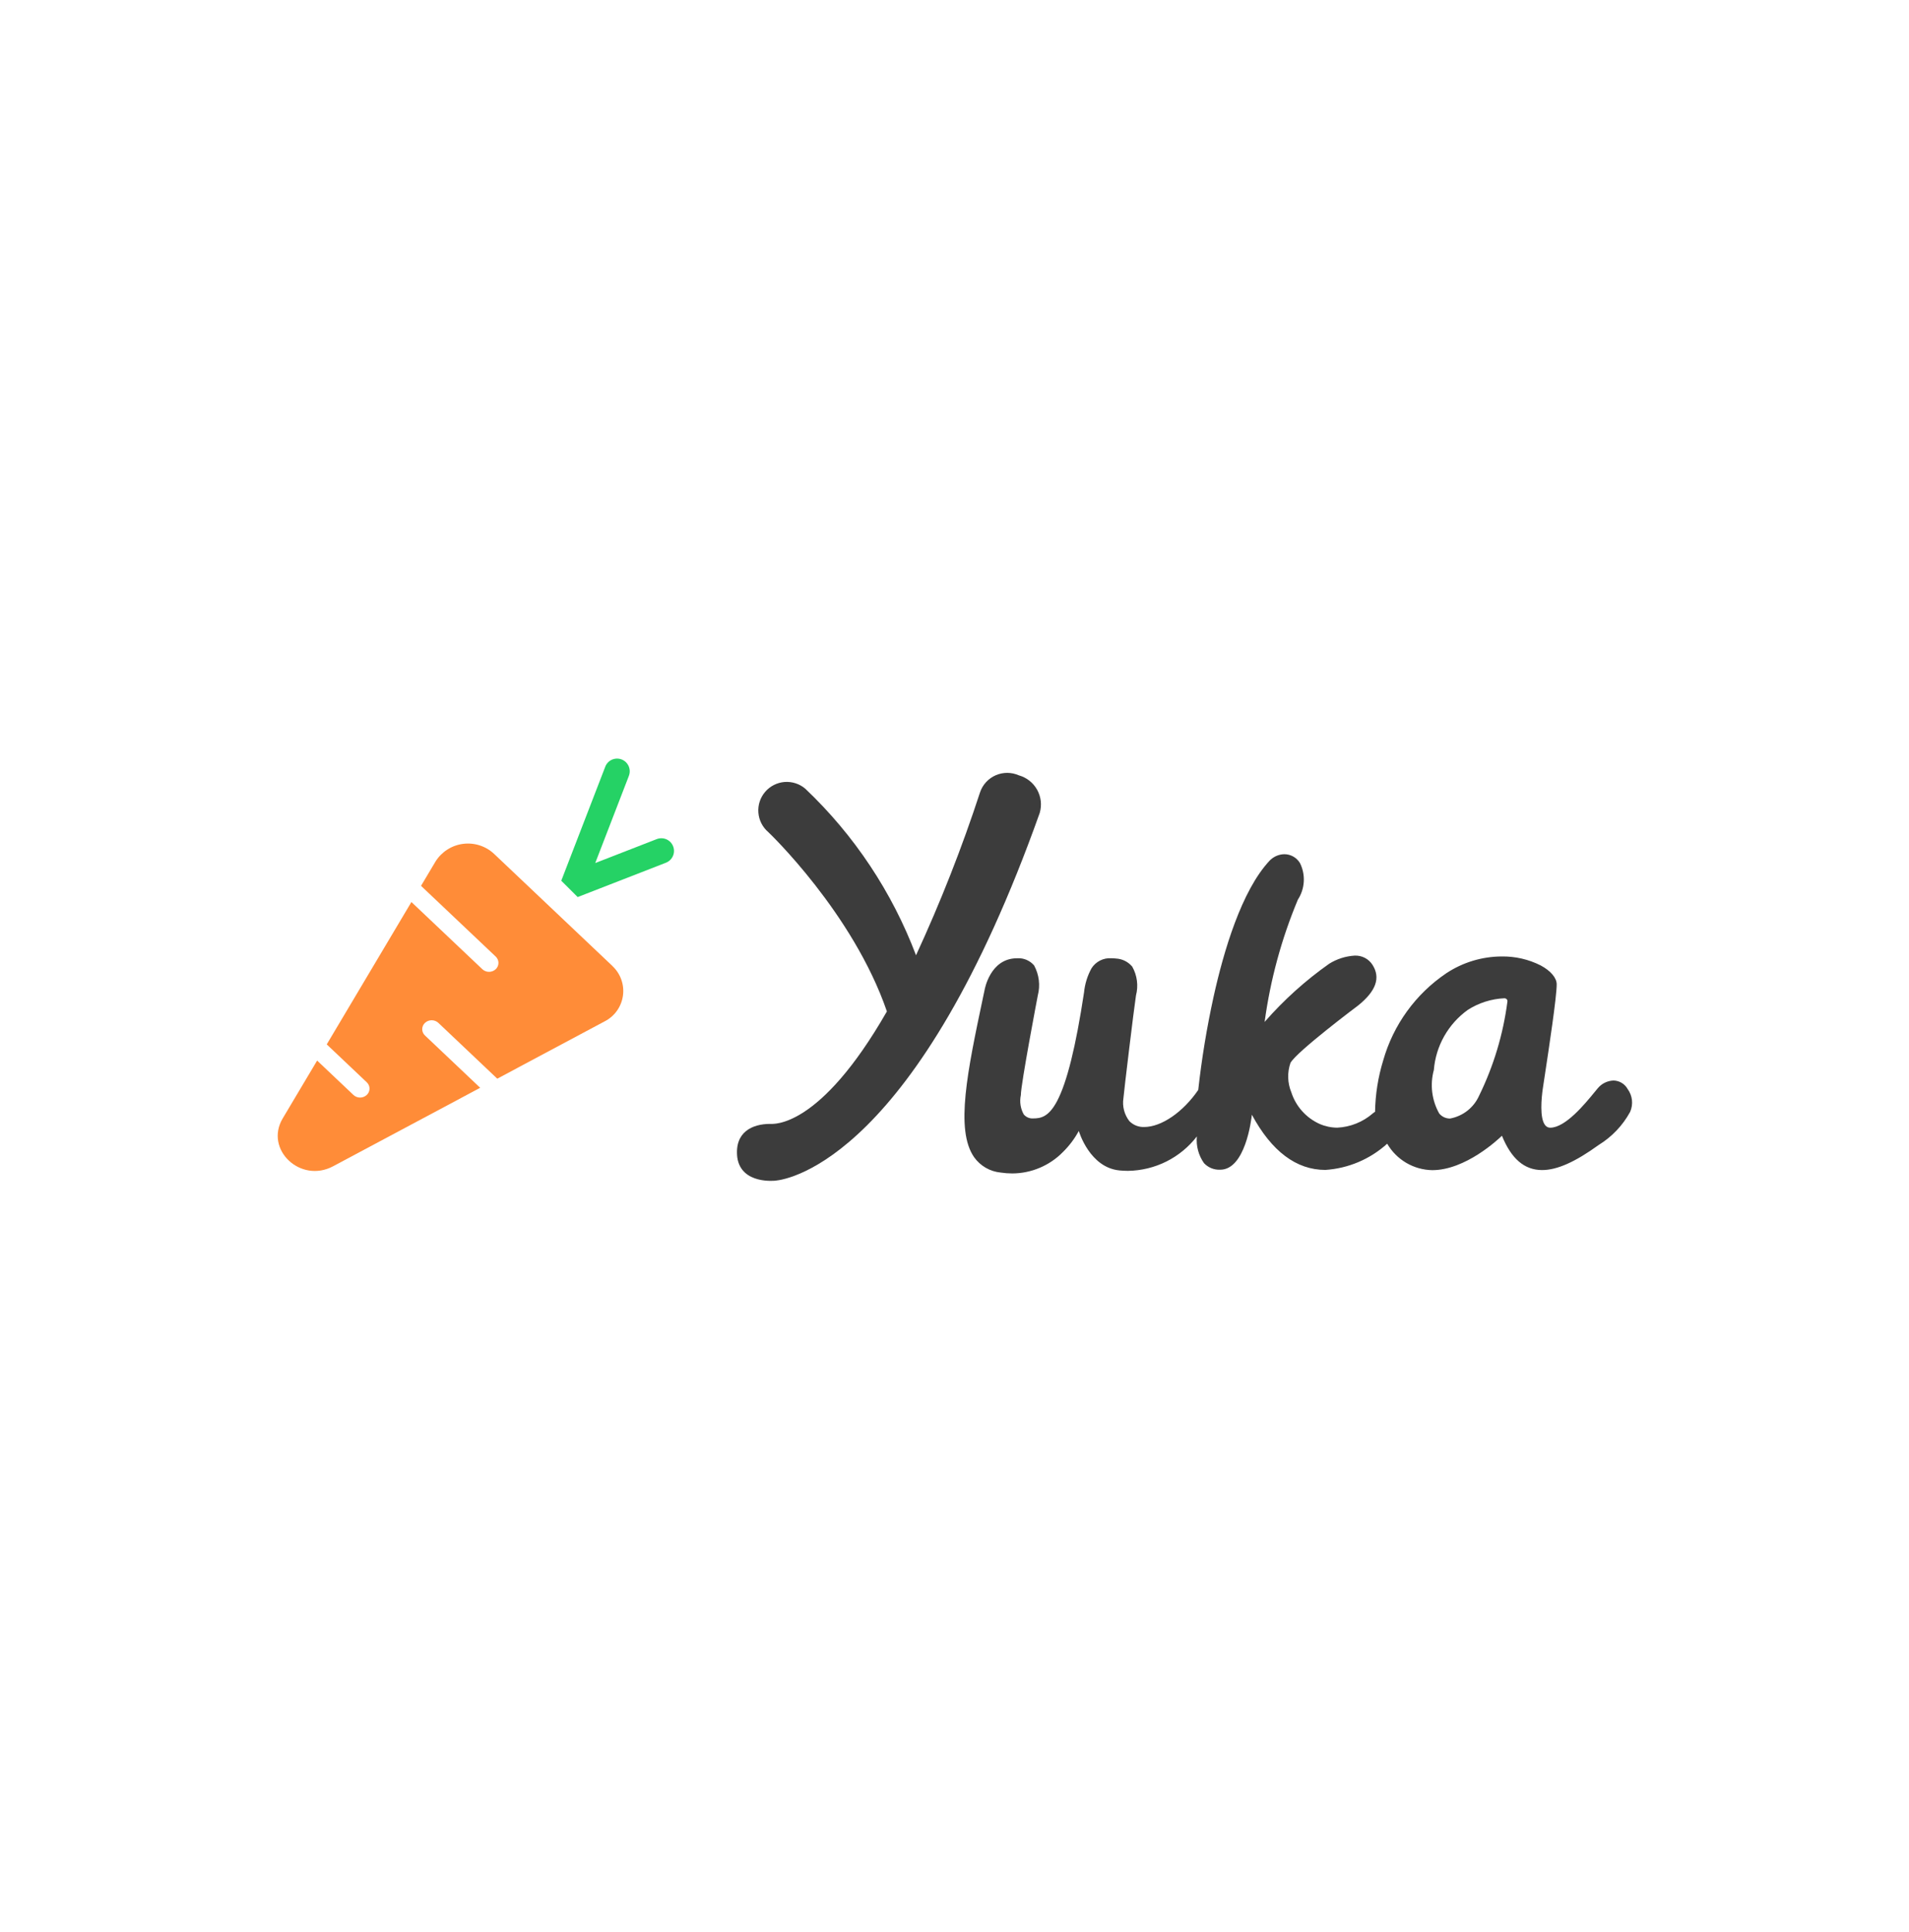 <svg width="82" height="83" viewBox="0 0 82 83" fill="none" xmlns="http://www.w3.org/2000/svg">
<g filter="url(#filter0_d_138_8376)">
<rect x="5" y="4.584" width="72" height="72" fill="white"/>
<path d="M43.484 49.402C43.316 49.402 43.148 49.389 42.982 49.364C42.756 49.342 42.537 49.272 42.34 49.158C42.144 49.044 41.974 48.89 41.842 48.704C41.023 47.527 41.558 44.998 42.234 41.799L42.291 41.531C42.291 41.517 42.523 40.16 43.688 40.16C43.826 40.151 43.964 40.173 44.091 40.227C44.218 40.281 44.331 40.363 44.42 40.469C44.634 40.863 44.691 41.323 44.578 41.757C44.571 41.795 43.85 45.566 43.85 46.037C43.789 46.321 43.834 46.617 43.976 46.869C44.025 46.926 44.087 46.972 44.156 47.001C44.226 47.031 44.301 47.044 44.377 47.039C44.697 47.039 45.04 46.983 45.402 46.302C45.829 45.5 46.209 43.969 46.565 41.622C46.601 41.26 46.71 40.909 46.885 40.591C46.975 40.449 47.101 40.335 47.25 40.259C47.399 40.183 47.566 40.148 47.733 40.159C47.8 40.159 47.868 40.163 47.935 40.171C48.069 40.178 48.201 40.212 48.321 40.272C48.442 40.332 48.548 40.416 48.635 40.52C48.847 40.896 48.905 41.341 48.795 41.759C48.707 42.327 48.273 45.928 48.256 46.171C48.229 46.344 48.238 46.52 48.282 46.689C48.326 46.858 48.404 47.017 48.511 47.155C48.594 47.239 48.694 47.305 48.804 47.349C48.914 47.392 49.032 47.412 49.151 47.407C49.888 47.407 50.82 46.767 51.47 45.815C51.618 44.475 51.837 43.143 52.126 41.825C52.559 39.863 53.329 37.249 54.541 35.961C54.706 35.792 54.931 35.695 55.166 35.69C55.301 35.69 55.434 35.725 55.552 35.791C55.669 35.857 55.768 35.953 55.838 36.068C55.962 36.316 56.019 36.591 56.003 36.867C55.987 37.144 55.9 37.411 55.749 37.643C55.046 39.324 54.566 41.09 54.321 42.896C54.324 42.891 54.328 42.886 54.332 42.882C55.151 41.946 56.079 41.111 57.096 40.394C57.425 40.189 57.8 40.07 58.187 40.046C58.34 40.039 58.491 40.072 58.626 40.142C58.762 40.212 58.876 40.317 58.957 40.446C59.308 40.998 59.108 41.567 58.343 42.184C58.317 42.203 55.702 44.165 55.432 44.652C55.289 45.064 55.302 45.515 55.469 45.919C55.566 46.218 55.723 46.493 55.933 46.726C56.142 46.96 56.398 47.147 56.684 47.276C56.924 47.38 57.183 47.435 57.445 47.436C58.006 47.408 58.541 47.193 58.965 46.826C58.996 46.799 59.029 46.775 59.065 46.754C59.077 46.008 59.194 45.267 59.413 44.553C59.846 43.023 60.806 41.695 62.124 40.804C62.83 40.337 63.657 40.086 64.504 40.082C65.087 40.074 65.663 40.206 66.183 40.47C66.611 40.7 66.867 41.004 66.867 41.28C66.867 41.824 66.535 44.01 66.357 45.185C66.318 45.438 66.288 45.637 66.271 45.752C66.217 46.129 66.12 47.034 66.379 47.339C66.405 47.37 66.437 47.395 66.473 47.412C66.51 47.429 66.55 47.438 66.59 47.437C67.246 47.437 68.087 46.406 68.492 45.912C68.548 45.843 68.597 45.783 68.634 45.74C68.717 45.641 68.819 45.561 68.935 45.504C69.05 45.448 69.176 45.416 69.305 45.411C69.43 45.413 69.552 45.448 69.659 45.512C69.766 45.576 69.855 45.668 69.915 45.777C70.017 45.917 70.081 46.081 70.1 46.254C70.118 46.426 70.091 46.6 70.021 46.759C69.703 47.342 69.237 47.831 68.671 48.179C67.658 48.911 66.885 49.257 66.238 49.257C65.482 49.257 64.918 48.775 64.515 47.783C64.36 47.934 62.953 49.261 61.52 49.261C61.127 49.254 60.743 49.146 60.404 48.947C60.066 48.748 59.784 48.465 59.586 48.125C58.853 48.789 57.917 49.186 56.93 49.251C55.683 49.251 54.621 48.452 53.773 46.879V46.884C53.747 47.128 53.481 49.242 52.413 49.242C52.284 49.248 52.155 49.226 52.035 49.178C51.915 49.129 51.807 49.055 51.718 48.961C51.482 48.628 51.373 48.221 51.41 47.814C51.06 48.266 50.613 48.634 50.101 48.89C49.59 49.145 49.027 49.282 48.455 49.291C48.333 49.291 48.211 49.285 48.089 49.273C46.812 49.151 46.352 47.62 46.338 47.574C46.338 47.576 46.338 47.578 46.338 47.579C46.156 47.915 45.925 48.221 45.652 48.488C45.369 48.776 45.031 49.004 44.659 49.161C44.287 49.318 43.888 49.4 43.484 49.402ZM64.628 41.878H64.62C64.062 41.903 63.521 42.075 63.051 42.375C62.634 42.674 62.288 43.06 62.035 43.506C61.783 43.952 61.631 44.448 61.59 44.959C61.418 45.587 61.501 46.258 61.82 46.826C61.877 46.895 61.948 46.95 62.028 46.988C62.109 47.025 62.196 47.045 62.285 47.044C62.557 46.994 62.813 46.879 63.031 46.708C63.248 46.537 63.421 46.316 63.534 46.063C64.157 44.791 64.568 43.425 64.75 42.021C64.753 42.003 64.752 41.985 64.747 41.968C64.742 41.951 64.734 41.935 64.722 41.922C64.71 41.909 64.696 41.898 64.68 41.891C64.663 41.883 64.646 41.88 64.628 41.88L64.628 41.878Z" fill="#3C3C3C"/>
<path d="M43.763 32.302C43.606 32.233 43.438 32.197 43.267 32.196C43.096 32.196 42.927 32.231 42.77 32.299C42.613 32.368 42.473 32.468 42.357 32.594C42.241 32.719 42.153 32.868 42.098 33.03C41.319 35.415 40.4 37.753 39.347 40.031C38.321 37.319 36.696 34.874 34.592 32.878C34.345 32.667 34.024 32.563 33.7 32.588C33.377 32.614 33.076 32.767 32.865 33.014C32.654 33.261 32.55 33.582 32.576 33.906C32.601 34.23 32.754 34.53 33.001 34.741C33.032 34.767 36.645 38.219 38.096 42.443C35.205 47.489 33.208 47.275 33.081 47.274C32.328 47.274 31.542 47.614 31.67 48.716C31.84 49.891 33.318 49.711 33.318 49.711C33.925 49.65 39.399 48.703 44.663 33.911C44.71 33.746 44.724 33.574 44.705 33.403C44.685 33.233 44.631 33.069 44.548 32.919C44.464 32.77 44.352 32.638 44.217 32.532C44.082 32.426 43.928 32.348 43.763 32.302Z" fill="#3C3C3C"/>
<path d="M26.31 40.495L21.222 35.675C21.045 35.509 20.834 35.385 20.603 35.311C20.373 35.237 20.129 35.215 19.889 35.246C19.648 35.277 19.418 35.361 19.214 35.492C19.011 35.622 18.838 35.796 18.709 36.001L18.085 37.049L21.293 40.087C21.33 40.122 21.36 40.164 21.38 40.211C21.401 40.257 21.411 40.308 21.411 40.359C21.411 40.41 21.401 40.46 21.38 40.507C21.36 40.554 21.33 40.596 21.293 40.63C21.215 40.703 21.112 40.743 21.006 40.743C20.899 40.743 20.797 40.703 20.719 40.63L17.672 37.744L14.035 43.859L15.754 45.487C15.792 45.522 15.821 45.564 15.842 45.611C15.862 45.657 15.873 45.708 15.873 45.759C15.873 45.81 15.862 45.86 15.842 45.907C15.821 45.954 15.792 45.996 15.754 46.03C15.676 46.103 15.574 46.143 15.467 46.143C15.361 46.143 15.258 46.103 15.181 46.03L13.622 44.554L12.143 47.039C11.352 48.369 12.906 49.843 14.309 49.094L20.626 45.723L18.255 43.477C18.218 43.443 18.188 43.401 18.167 43.354C18.147 43.307 18.136 43.257 18.136 43.206C18.136 43.155 18.147 43.104 18.167 43.058C18.188 43.011 18.218 42.969 18.255 42.934C18.333 42.862 18.436 42.822 18.542 42.822C18.648 42.822 18.751 42.862 18.829 42.934L21.36 45.332L25.963 42.875C26.174 42.769 26.357 42.614 26.495 42.423C26.633 42.231 26.723 42.009 26.757 41.775C26.791 41.541 26.768 41.303 26.689 41.08C26.611 40.857 26.48 40.657 26.307 40.495" fill="#FF8C38"/>
<path d="M24.814 37.531L24.109 36.829L25.994 31.944C26.018 31.875 26.056 31.813 26.105 31.76C26.154 31.706 26.213 31.663 26.279 31.633C26.345 31.603 26.417 31.586 26.489 31.584C26.562 31.582 26.634 31.594 26.701 31.62C26.769 31.647 26.831 31.686 26.883 31.736C26.935 31.787 26.977 31.847 27.006 31.913C27.034 31.98 27.049 32.052 27.05 32.124C27.05 32.197 27.036 32.268 27.009 32.336L25.568 36.07L28.197 35.047C28.264 35.019 28.336 35.005 28.409 35.005C28.481 35.005 28.553 35.02 28.62 35.048C28.687 35.077 28.747 35.118 28.798 35.17C28.848 35.223 28.888 35.284 28.914 35.352C28.94 35.419 28.953 35.492 28.951 35.564C28.949 35.637 28.933 35.708 28.902 35.774C28.872 35.84 28.83 35.9 28.776 35.949C28.723 35.998 28.66 36.036 28.592 36.061L24.814 37.531Z" fill="#25D265"/>
</g>
<defs>
<filter id="filter0_d_138_8376" x="0" y="0.584" width="82" height="82" filterUnits="userSpaceOnUse" color-interpolation-filters="sRGB">
<feFlood flood-opacity="0" result="BackgroundImageFix"/>
<feColorMatrix in="SourceAlpha" type="matrix" values="0 0 0 0 0 0 0 0 0 0 0 0 0 0 0 0 0 0 127 0" result="hardAlpha"/>
<feMorphology radius="1" operator="erode" in="SourceAlpha" result="effect1_dropShadow_138_8376"/>
<feOffset dy="1"/>
<feGaussianBlur stdDeviation="3"/>
<feColorMatrix type="matrix" values="0 0 0 0 0.145 0 0 0 0 0.165 0 0 0 0 0.192 0 0 0 0.08 0"/>
<feBlend mode="normal" in2="BackgroundImageFix" result="effect1_dropShadow_138_8376"/>
<feBlend mode="normal" in="SourceGraphic" in2="effect1_dropShadow_138_8376" result="shape"/>
</filter>
</defs>
</svg>
